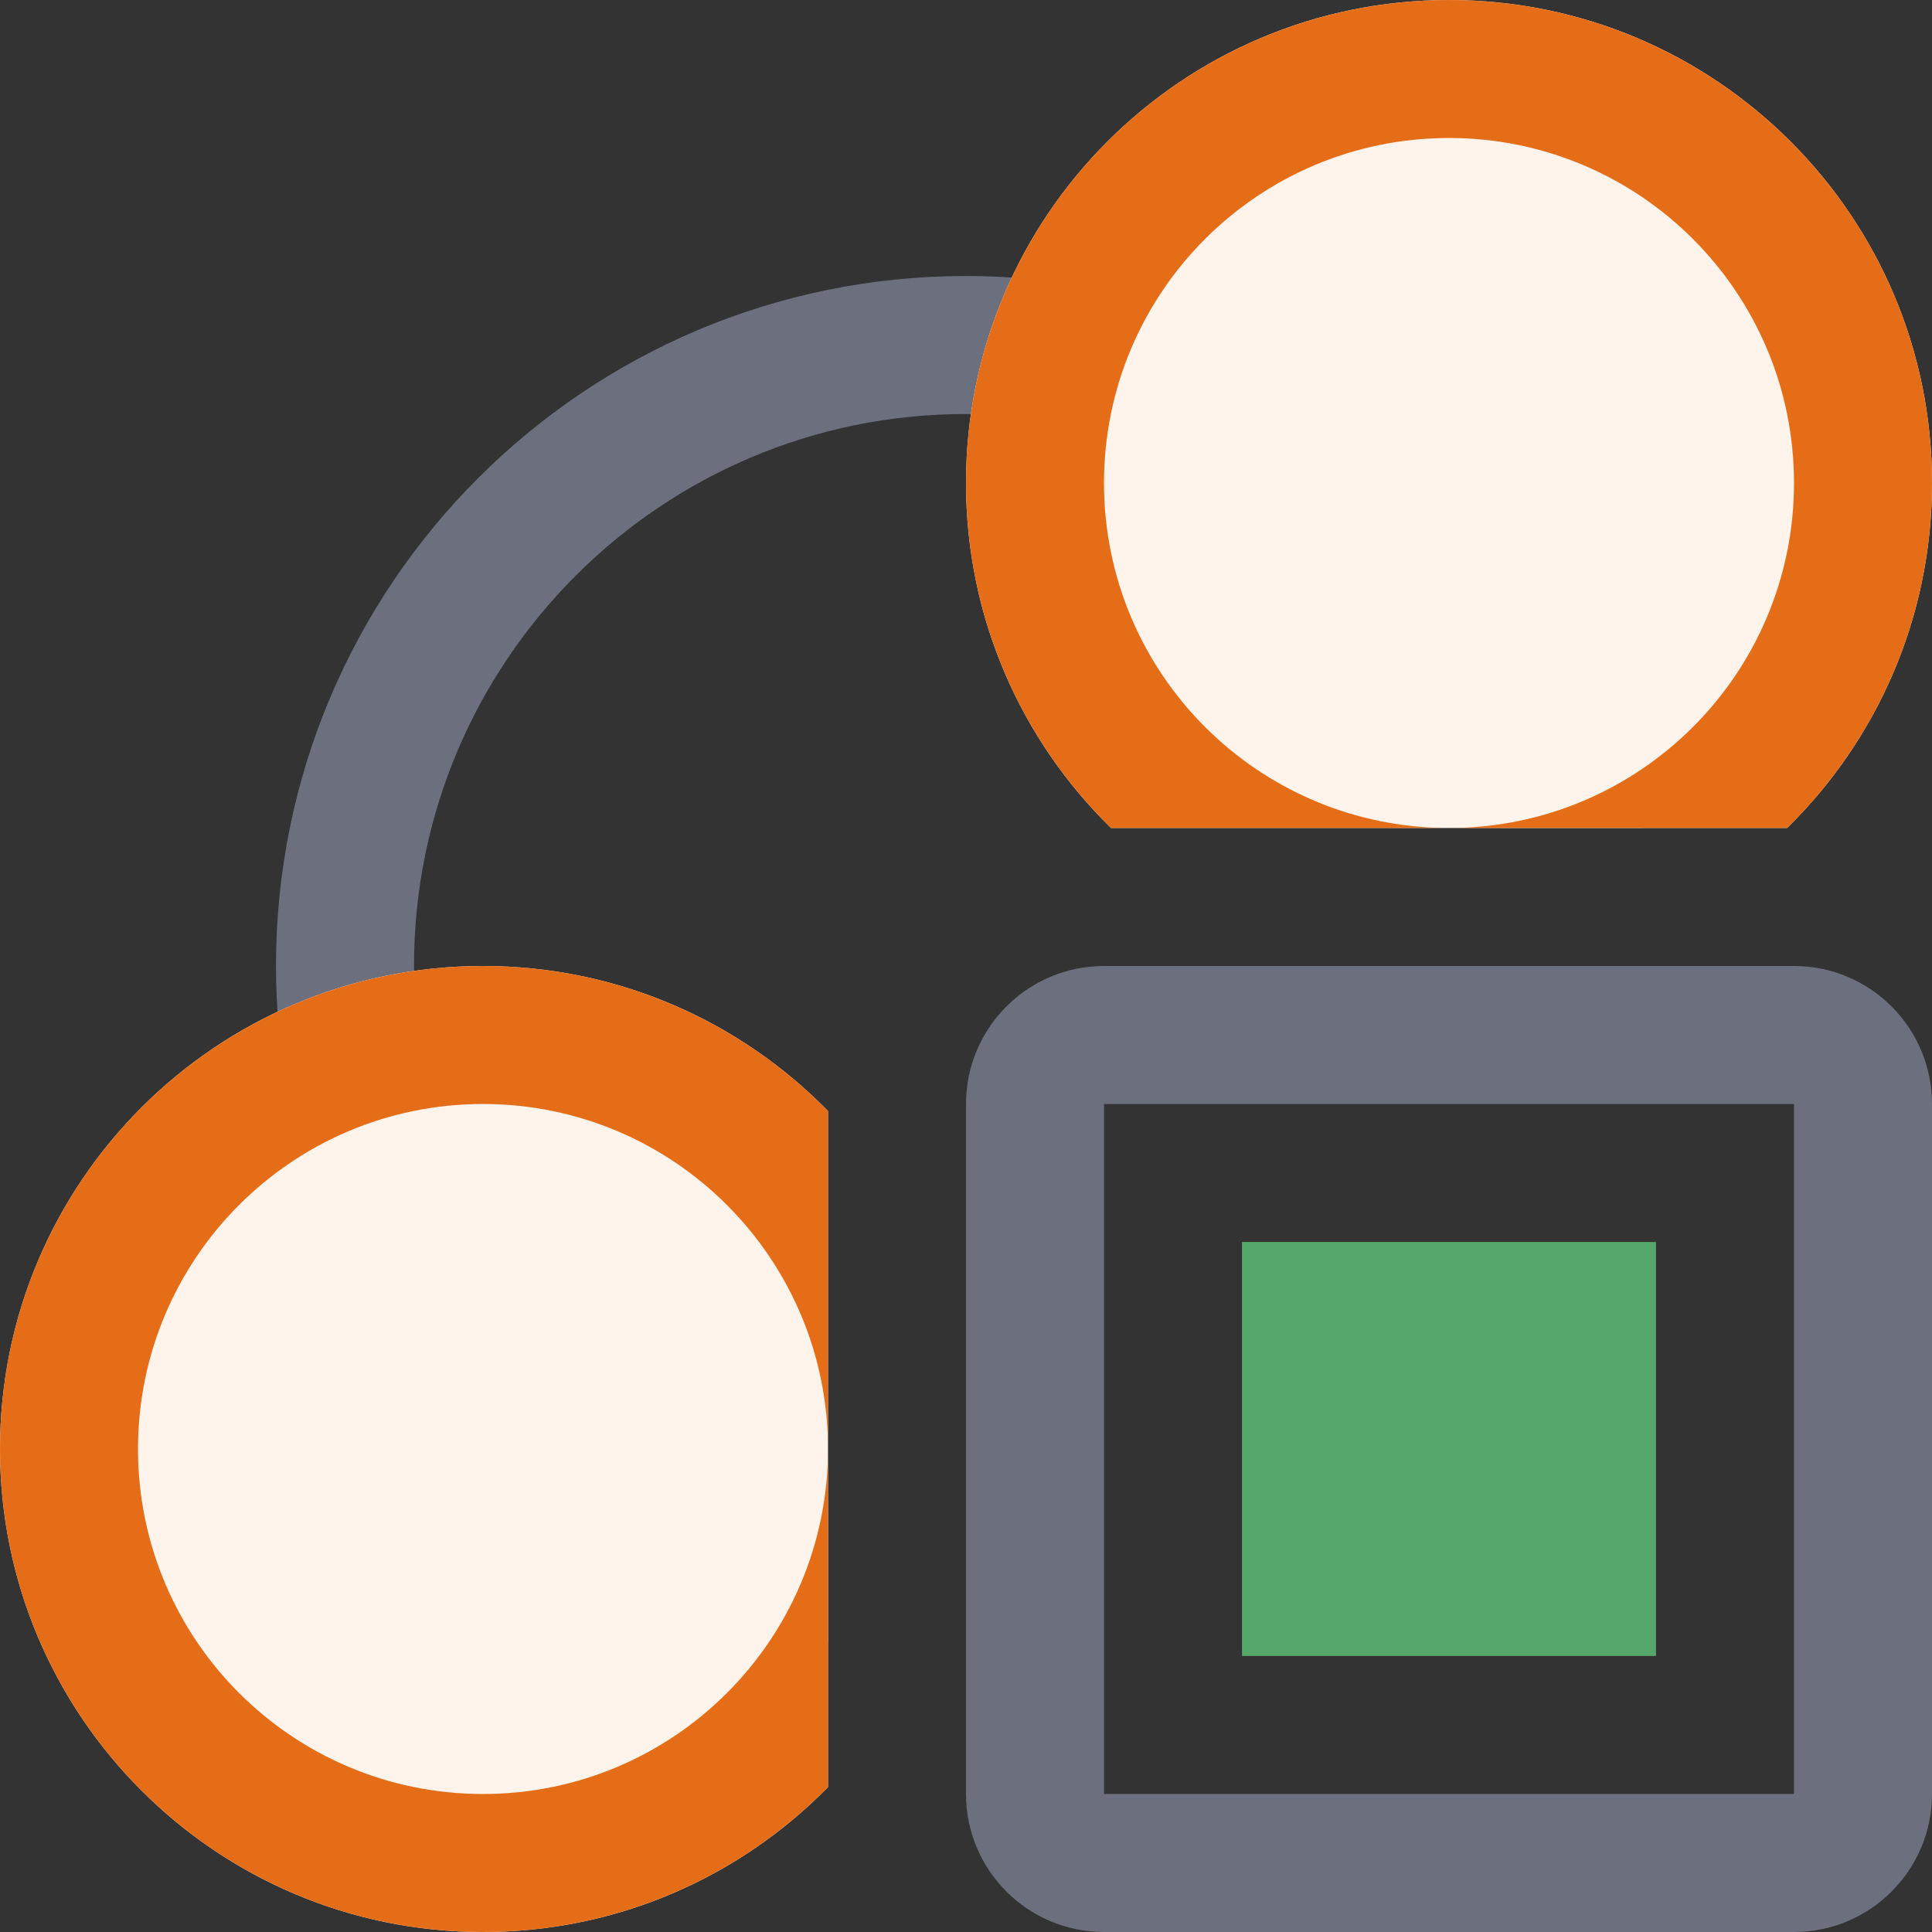 <svg width="14" height="14" viewBox="0 0 14 14" fill="none" xmlns="http://www.w3.org/2000/svg">
<rect x="0" y="0" width="14" height="14" fill="#333333" stroke="none"/>
<path d="M10.874 6C10.43 4.275 8.864 3 7 3C4.791 3 3 4.791 3 7C3 8.864 4.275 10.43 6 10.874V11.9C3.718 11.437 2 9.419 2 7C2 4.239 4.239 2 7 2C9.419 2 11.437 3.718 11.9 6H10.874Z" fill="#6C707E"/>
<path fill-rule="evenodd" clip-rule="evenodd" d="M7 8C7 7.448 7.448 7 8 7L13 7C13.552 7 14 7.448 14 8L14 13C14 13.552 13.552 14 13 14L8 14C7.448 14 7 13.552 7 13V8ZM8 13V8L13 8V13L8 13Z" fill="#6C707E"/>
<rect x="9" y="9" width="3" height="3" fill="#55A76A"/>
<path d="M12.95 6C13.598 5.365 14 4.479 14 3.5C14 1.567 12.433 0 10.5 0C8.567 0 7 1.567 7 3.5C7 4.479 7.402 5.365 8.051 6H12.95Z" fill="#FFF4EB"/>
<path fill-rule="evenodd" clip-rule="evenodd" d="M12.95 6C13.598 5.365 14 4.479 14 3.5C14 1.567 12.433 0 10.5 0C8.567 0 7 1.567 7 3.5C7 4.479 7.402 5.365 8.051 6H10.5H12.95ZM13 3.5C13 4.881 11.881 6 10.5 6C9.119 6 8 4.881 8 3.5C8 2.119 9.119 1 10.5 1C11.881 1 13 2.119 13 3.5Z" fill="#E66D17"/>
<path d="M6 8.051C5.365 7.402 4.479 7 3.5 7C1.567 7 0 8.567 0 10.5C0 12.433 1.567 14 3.5 14C4.479 14 5.365 13.598 6 12.95V8.051Z" fill="#FFF4EB"/>
<path fill-rule="evenodd" clip-rule="evenodd" d="M6 8.051C5.365 7.402 4.479 7 3.5 7C1.567 7 0 8.567 0 10.5C0 12.433 1.567 14 3.5 14C4.479 14 5.365 13.598 6 12.95V10.5V8.051ZM6 10.5C6 9.119 4.881 8 3.5 8C2.119 8 1 9.119 1 10.5C1 11.881 2.119 13 3.5 13C4.881 13 6 11.881 6 10.5Z" fill="#E66D17"/>
</svg>
